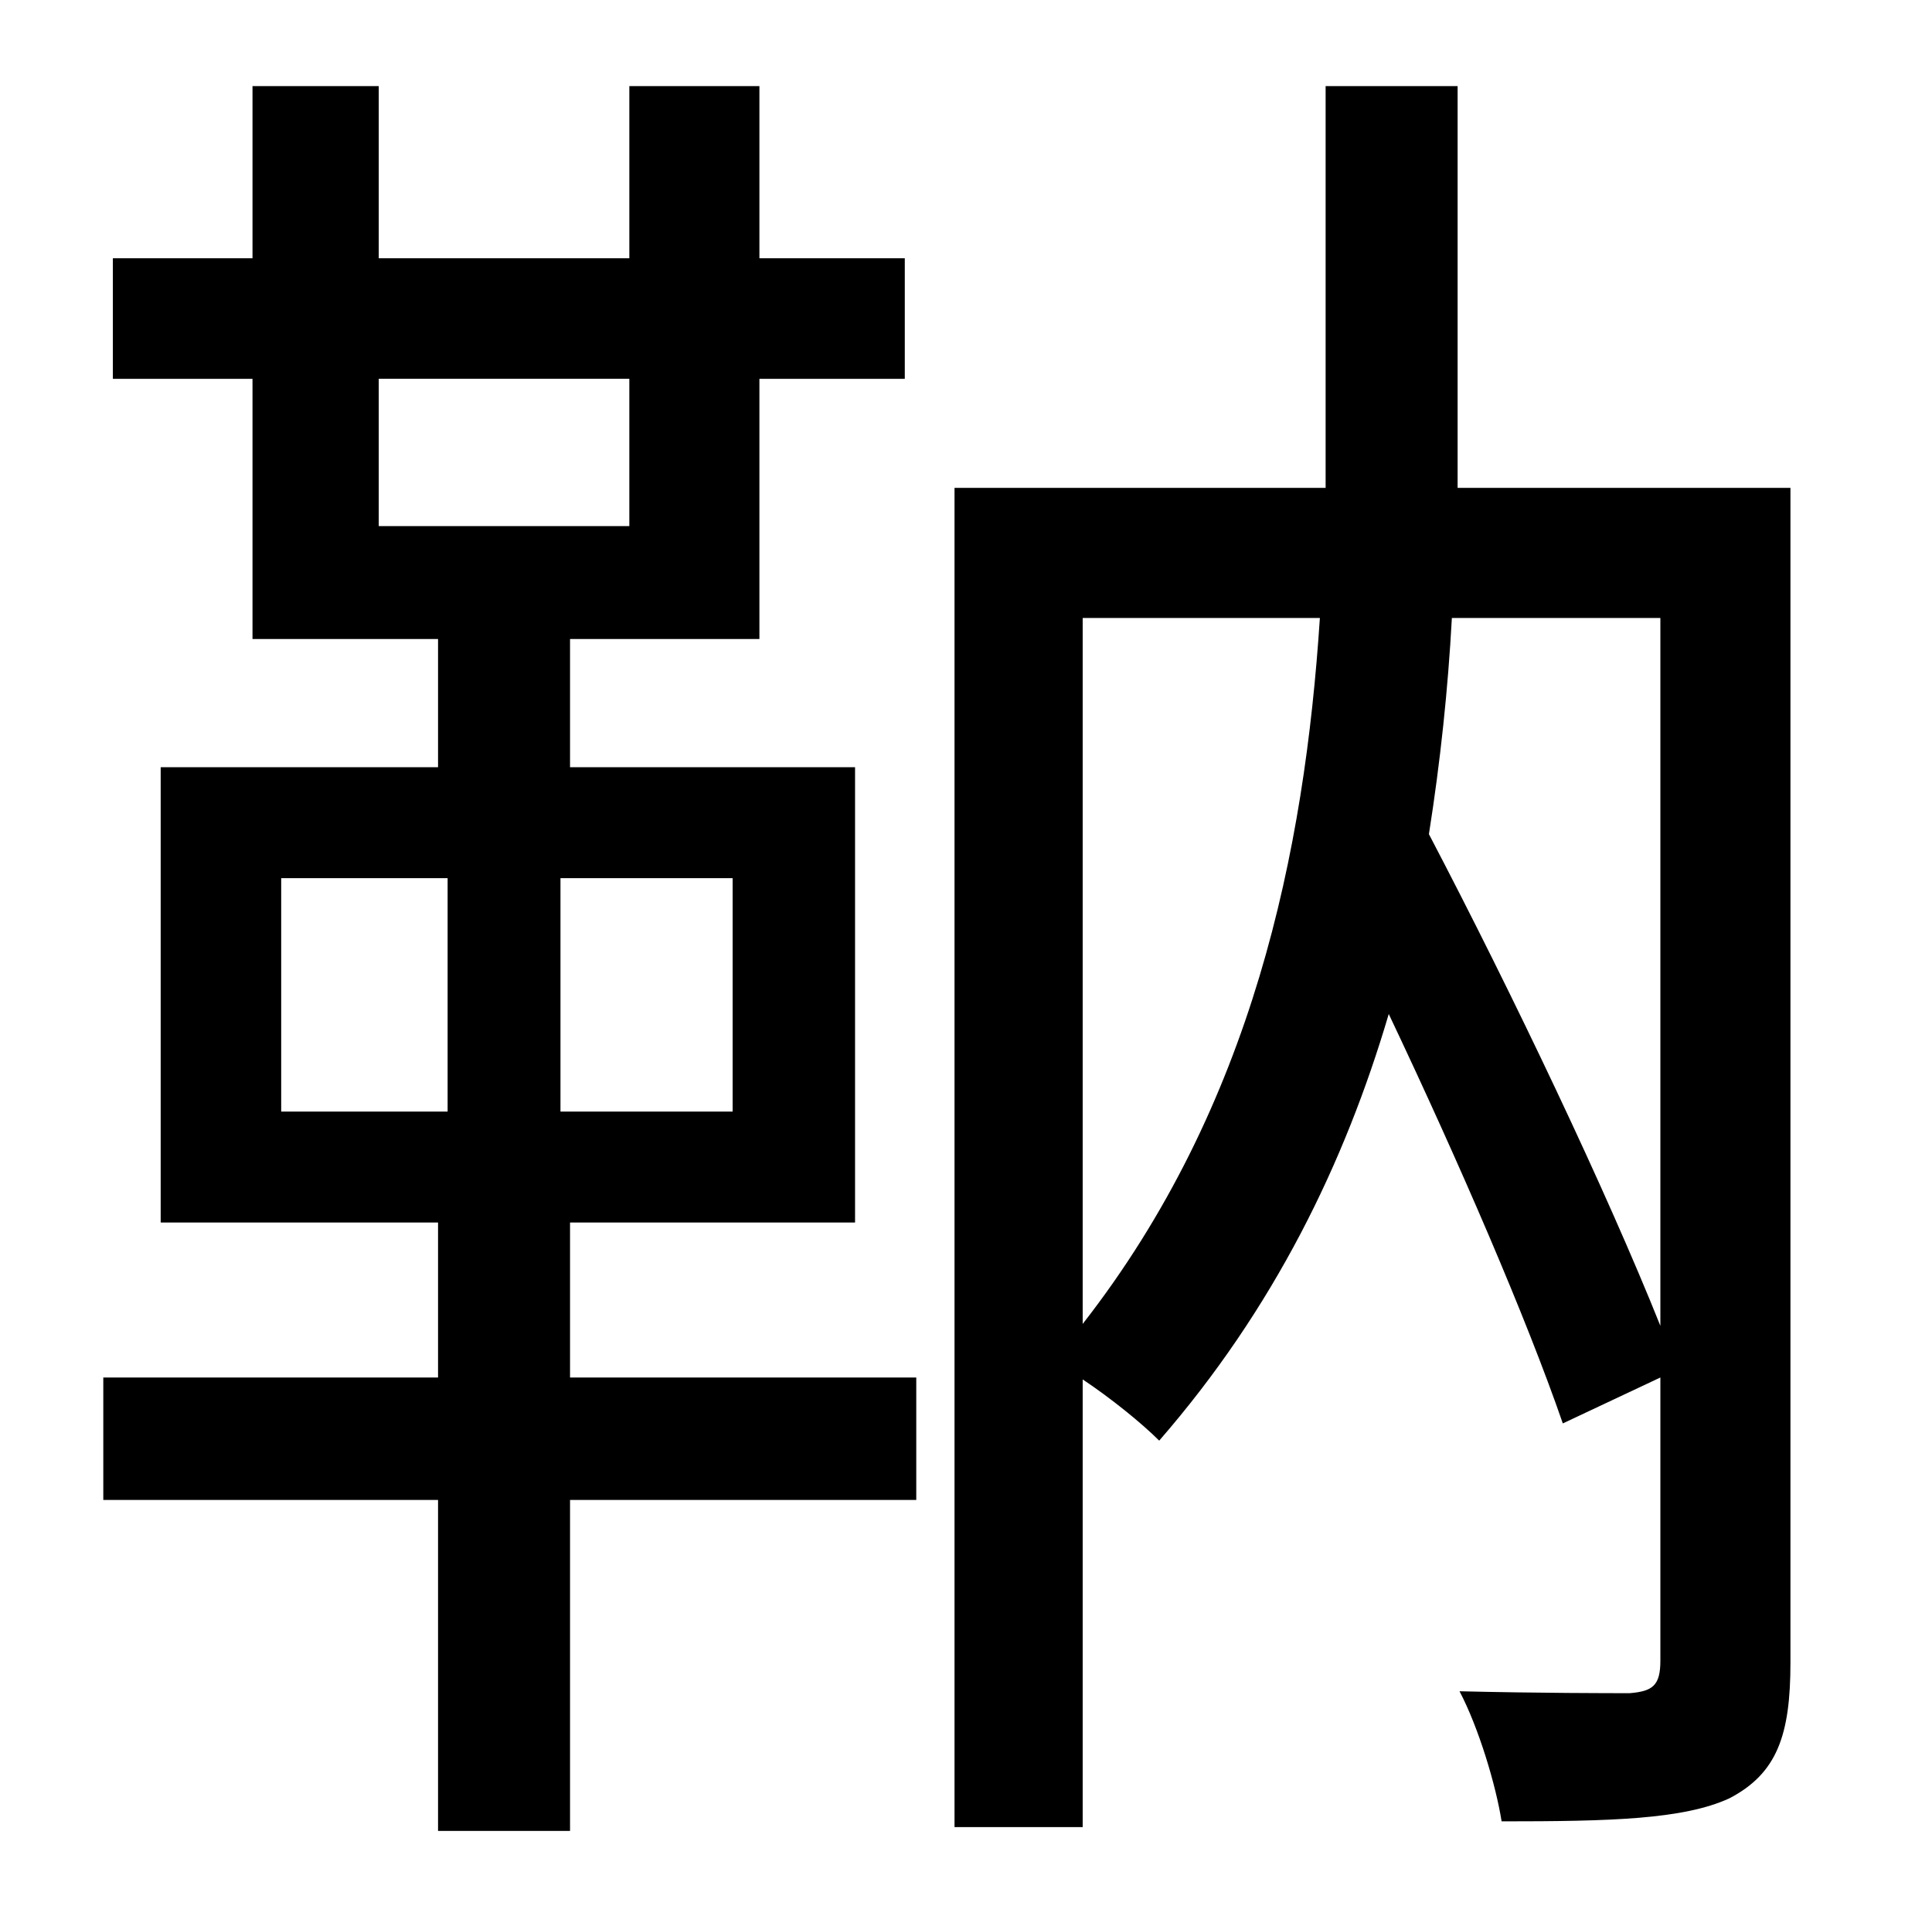 <?xml version="1.0" standalone="no"?>
<!DOCTYPE svg PUBLIC "-//W3C//DTD SVG 1.1//EN" "http://www.w3.org/Graphics/SVG/1.1/DTD/svg11.dtd" >
<svg xmlns="http://www.w3.org/2000/svg" xmlns:xlink="http://www.w3.org/1999/xlink" version="1.1" viewBox="-10 0 1010 1000">
   <path fill="currentColor"
d="M137 459v122h87v-122h-87zM373 581v-122h-90v122h90zM188 198v77h131v-77h-131zM288 639v81h181v64h-181v173h-69v-173h-175v-64h175v-81h-145v-238h145v-67h-97v-136h-73v-63h73v-90h66v90h131v-90h68v90h76v63h-76v136h-99v67h149v238h-149zM858 323h-109
c-2 37 -6 75 -12 113c44 84 93 187 121 257v-370zM556 323v369c89 -114 116 -247 124 -369h-124zM926 255v614c0 38 -7 58 -32 71c-24 11 -62 12 -119 12c-3 -19 -12 -49 -22 -68c41 1 79 1 89 1c12 -1 16 -4 16 -17v-148l-51 24c-19 -55 -54 -136 -91 -214
c-23 78 -60 154 -120 223c-9 -9 -25 -22 -40 -32v234h-67v-700h194v-39v-171h69v172v38h174z" />
</svg>

